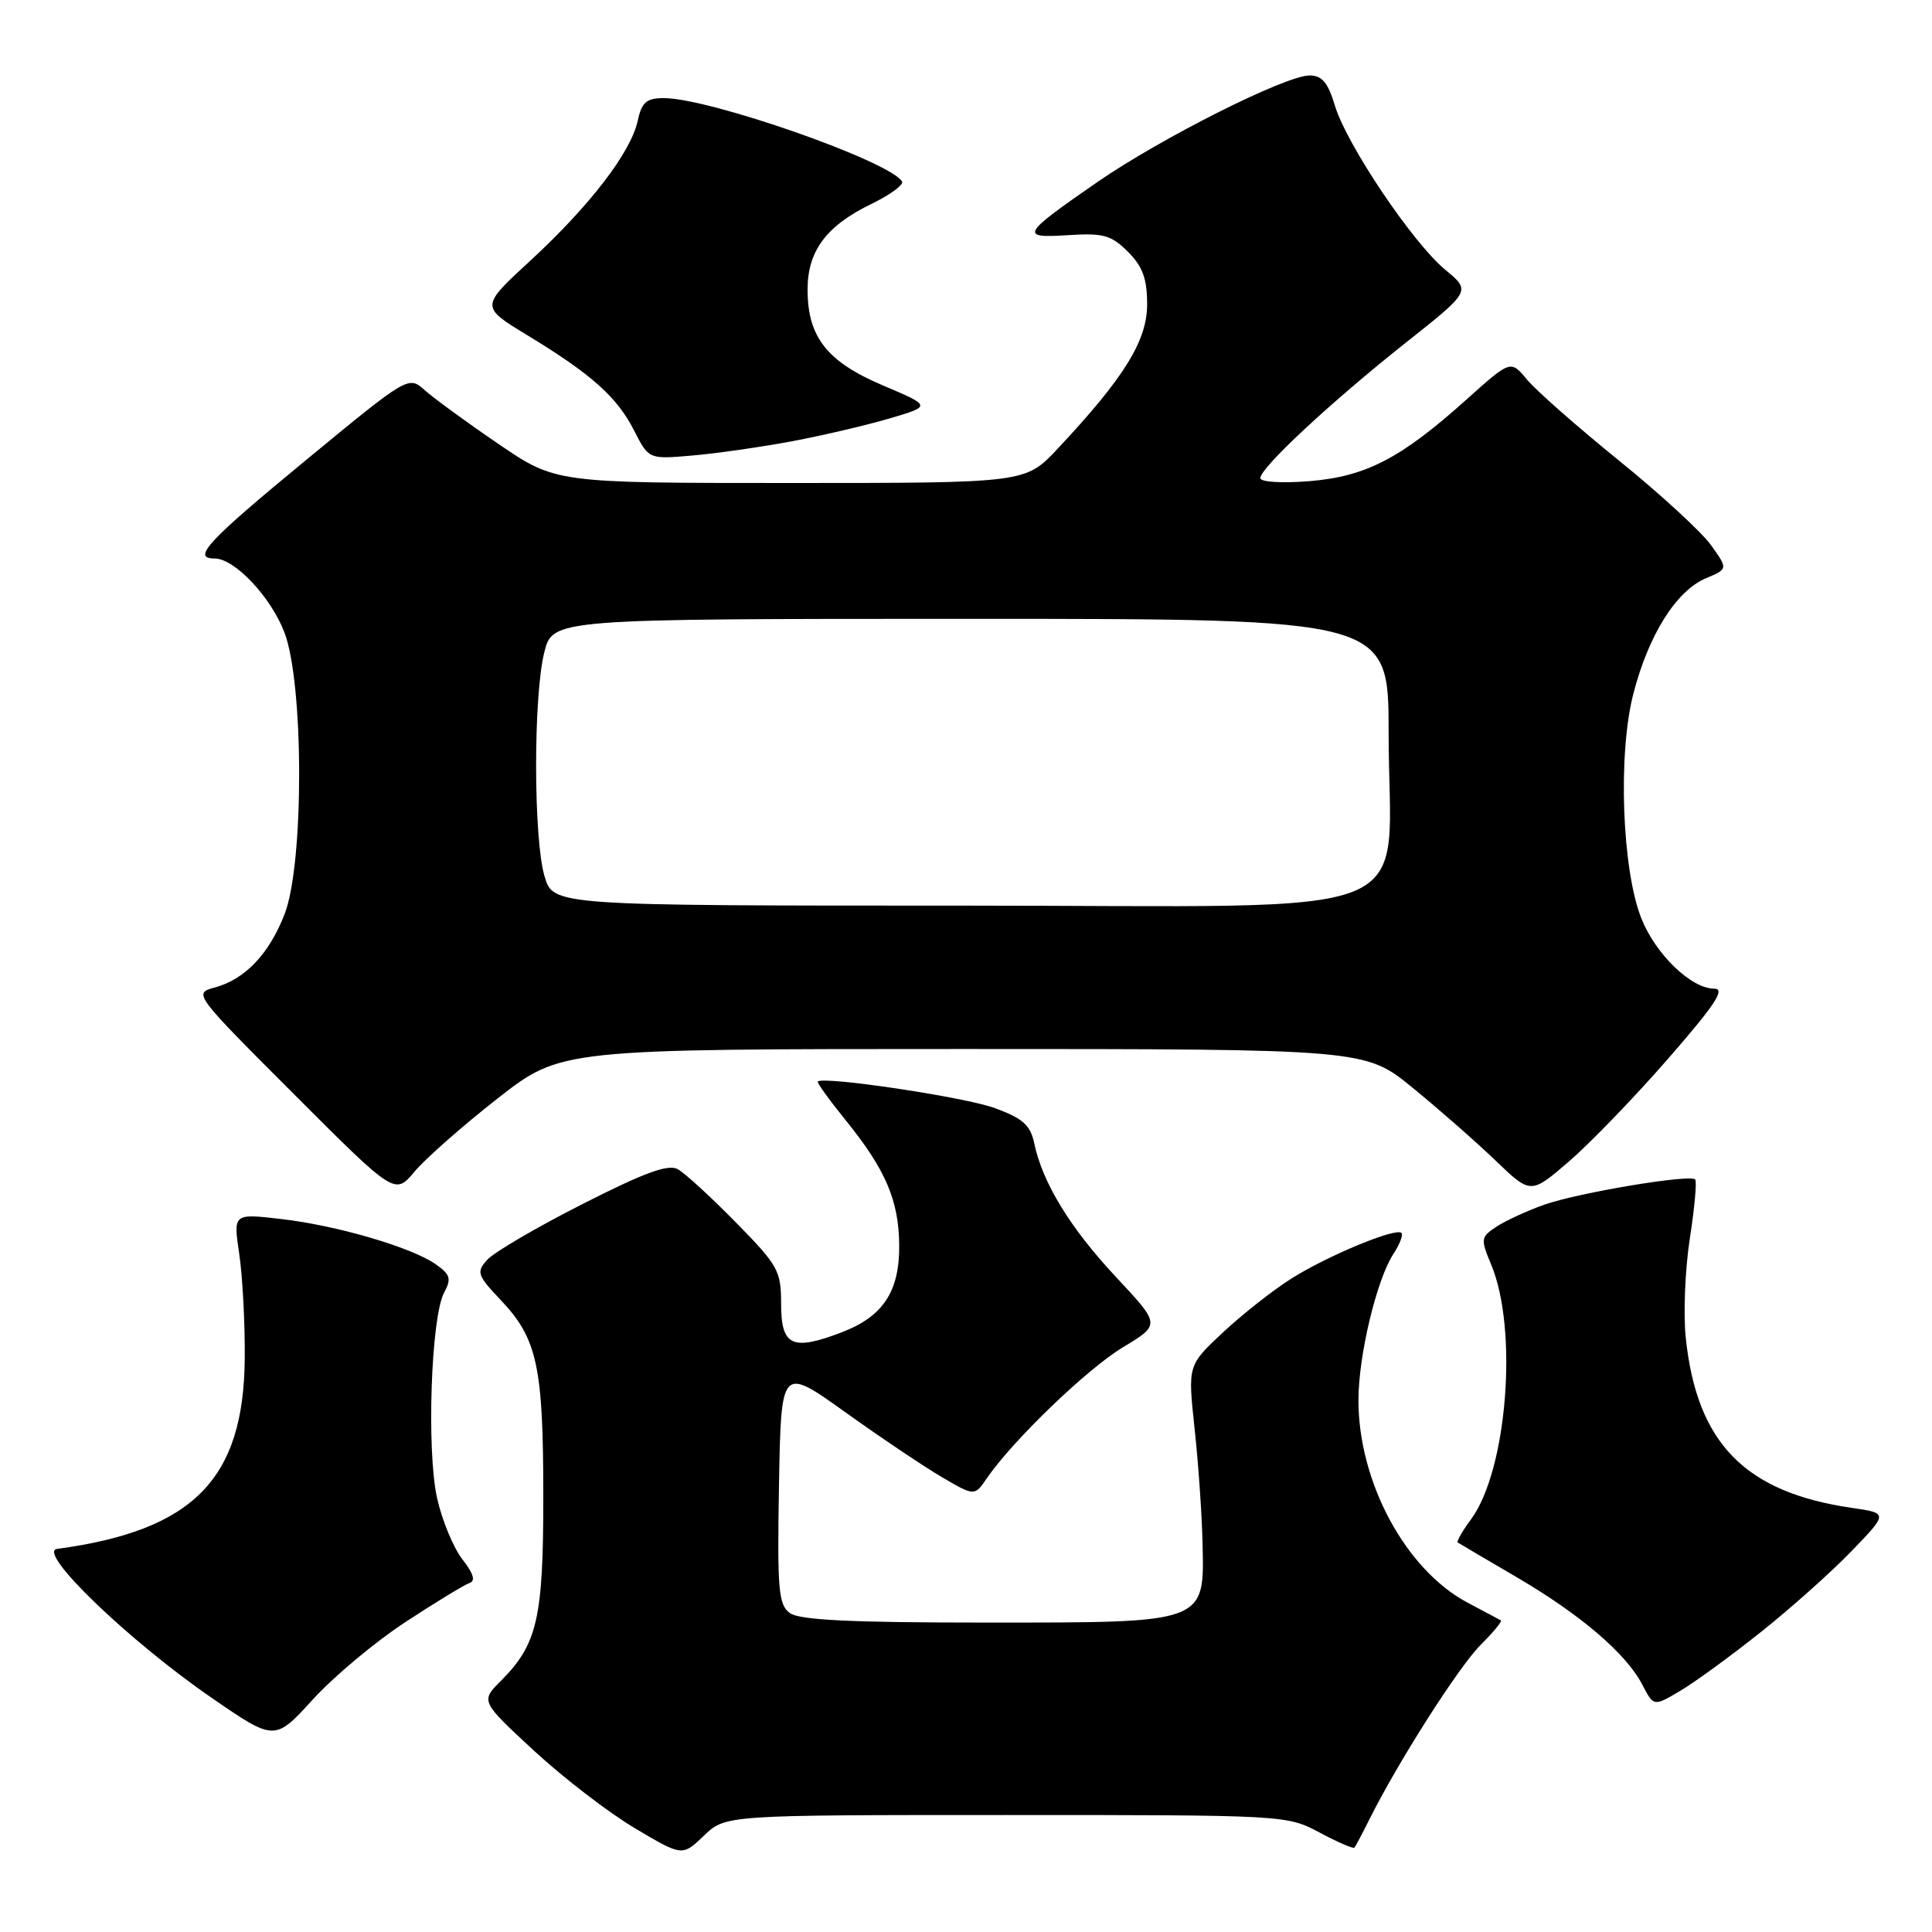 <?xml version="1.0" encoding="UTF-8" standalone="no"?>
<!DOCTYPE svg PUBLIC "-//W3C//DTD SVG 1.1//EN" "http://www.w3.org/Graphics/SVG/1.1/DTD/svg11.dtd" >
<svg xmlns="http://www.w3.org/2000/svg" xmlns:xlink="http://www.w3.org/1999/xlink" version="1.1" viewBox="0 0 256 256">
 <g >
 <path fill="currentColor"
d=" M 133.32 240.50 C 170.29 240.50 170.52 240.51 174.85 242.82 C 177.24 244.10 179.32 245.00 179.47 244.82 C 179.62 244.64 180.53 242.93 181.49 241.00 C 185.30 233.39 193.27 220.89 196.17 217.98 C 197.86 216.29 199.08 214.82 198.87 214.71 C 198.67 214.59 196.70 213.55 194.50 212.38 C 186.27 208.03 180.00 196.41 180.00 185.53 C 180.00 179.63 182.41 169.56 184.63 166.16 C 185.47 164.88 185.95 163.62 185.70 163.37 C 184.96 162.63 175.86 166.41 171.08 169.44 C 168.64 170.98 164.57 174.19 162.02 176.58 C 157.39 180.91 157.39 180.91 158.28 189.20 C 158.78 193.77 159.25 200.58 159.34 204.33 C 159.59 215.17 160.04 215.00 130.58 215.00 C 112.74 215.00 105.93 214.67 104.66 213.74 C 103.15 212.63 102.98 210.67 103.22 196.76 C 103.50 181.04 103.50 181.04 112.00 187.12 C 116.67 190.47 122.44 194.34 124.81 195.73 C 129.13 198.26 129.13 198.26 130.76 195.88 C 134.23 190.83 144.06 181.37 148.81 178.51 C 153.78 175.52 153.78 175.52 147.89 169.23 C 141.82 162.74 138.13 156.71 137.05 151.52 C 136.54 149.10 135.56 148.21 131.86 146.84 C 127.97 145.39 109.11 142.56 108.36 143.31 C 108.22 143.45 109.92 145.80 112.13 148.53 C 117.34 154.97 119.11 159.10 119.15 165.00 C 119.20 171.13 117.01 174.45 111.53 176.54 C 104.96 179.05 103.50 178.37 103.50 172.76 C 103.50 168.38 103.11 167.68 97.50 161.97 C 94.20 158.61 90.74 155.43 89.80 154.92 C 88.53 154.22 85.35 155.39 77.15 159.56 C 71.12 162.62 65.47 165.93 64.58 166.91 C 63.08 168.57 63.21 168.95 66.45 172.37 C 71.19 177.41 71.99 181.12 71.99 198.28 C 72.00 214.41 71.20 217.89 66.39 222.70 C 63.67 225.42 63.67 225.42 70.78 232.00 C 74.70 235.61 80.72 240.24 84.16 242.27 C 90.41 245.98 90.41 245.98 93.27 243.24 C 96.13 240.50 96.13 240.50 133.32 240.50 Z  M 53.75 214.91 C 57.74 212.30 61.55 209.98 62.21 209.76 C 63.04 209.49 62.74 208.49 61.27 206.62 C 60.09 205.11 58.58 201.47 57.92 198.53 C 56.51 192.25 57.11 174.53 58.84 171.30 C 59.84 169.43 59.68 168.89 57.75 167.53 C 54.56 165.28 44.60 162.36 37.20 161.52 C 30.90 160.79 30.90 160.79 31.70 166.15 C 32.14 169.09 32.47 175.32 32.43 180.00 C 32.30 196.02 25.62 202.80 7.56 205.24 C 4.81 205.61 17.02 217.37 28.00 224.94 C 36.40 230.73 36.40 230.73 41.45 225.19 C 44.23 222.14 49.76 217.52 53.75 214.91 Z  M 233.29 216.28 C 237.26 213.13 242.68 208.29 245.34 205.53 C 250.19 200.50 250.19 200.50 245.37 199.80 C 231.19 197.74 224.83 191.22 223.37 177.24 C 223.04 174.08 223.28 168.18 223.91 164.11 C 224.54 160.05 224.86 156.53 224.62 156.28 C 223.90 155.57 209.14 158.04 204.65 159.62 C 202.38 160.42 199.53 161.73 198.31 162.53 C 196.20 163.92 196.16 164.15 197.59 167.57 C 201.19 176.19 199.71 194.83 194.91 201.33 C 193.76 202.88 192.98 204.26 193.16 204.39 C 193.35 204.52 196.82 206.56 200.89 208.94 C 209.41 213.92 215.49 219.11 217.62 223.24 C 219.12 226.13 219.12 226.13 222.60 224.07 C 224.52 222.94 229.33 219.44 233.29 216.28 Z  M 65.95 145.54 C 74.32 139.00 74.32 139.00 127.61 139.00 C 180.90 139.00 180.90 139.00 187.20 144.15 C 190.66 146.98 195.60 151.31 198.17 153.78 C 202.83 158.26 202.83 158.26 207.92 153.88 C 210.71 151.47 216.63 145.34 221.06 140.25 C 227.31 133.08 228.67 131.00 227.13 131.00 C 224.11 131.00 219.42 126.49 217.51 121.75 C 214.93 115.33 214.36 100.01 216.41 92.00 C 218.42 84.15 222.10 78.28 226.05 76.62 C 228.97 75.39 228.97 75.39 226.73 72.25 C 225.50 70.52 220.00 65.46 214.50 61.01 C 209.00 56.55 203.53 51.74 202.34 50.30 C 200.17 47.69 200.17 47.69 194.34 52.92 C 185.60 60.76 180.99 63.15 173.46 63.76 C 169.81 64.05 167.00 63.87 167.00 63.35 C 167.00 61.98 176.34 53.29 186.21 45.46 C 194.92 38.56 194.92 38.56 191.51 35.75 C 187.19 32.18 178.42 19.14 176.87 13.96 C 175.96 10.93 175.17 10.00 173.52 10.00 C 170.34 10.00 153.87 18.28 145.41 24.12 C 135.30 31.12 135.05 31.57 141.54 31.16 C 146.21 30.86 147.24 31.15 149.46 33.36 C 151.42 35.33 152.00 36.93 152.00 40.35 C 152.00 45.15 148.95 50.07 140.13 59.47 C 135.89 64.00 135.89 64.00 104.76 64.00 C 73.64 64.00 73.64 64.00 66.07 58.84 C 61.91 56.01 57.52 52.80 56.31 51.73 C 54.13 49.77 54.13 49.77 40.56 60.95 C 27.49 71.72 25.37 74.00 28.42 74.00 C 31.08 74.00 35.85 79.04 37.68 83.78 C 40.27 90.51 40.30 114.42 37.72 121.10 C 35.67 126.41 32.46 129.78 28.42 130.86 C 25.61 131.62 25.70 131.73 38.96 144.99 C 52.33 158.37 52.33 158.37 54.95 155.22 C 56.40 153.50 61.34 149.14 65.95 145.54 Z  M 105.00 58.46 C 109.13 57.68 114.96 56.31 117.96 55.42 C 123.42 53.80 123.42 53.80 116.99 51.07 C 109.58 47.93 107.01 44.66 107.01 38.38 C 107.00 33.25 109.49 29.91 115.51 27.00 C 117.98 25.80 119.79 24.47 119.52 24.04 C 117.85 21.34 94.02 13.00 87.97 13.00 C 85.65 13.00 85.04 13.53 84.49 16.04 C 83.58 20.21 78.10 27.33 70.24 34.57 C 63.65 40.64 63.65 40.64 69.86 44.41 C 78.39 49.59 81.76 52.60 84.03 57.06 C 85.97 60.86 85.97 60.86 91.73 60.36 C 94.91 60.09 100.88 59.23 105.00 58.46 Z  M 72.16 116.13 C 70.68 111.20 70.66 92.25 72.12 86.44 C 73.24 82.00 73.24 82.00 128.62 82.00 C 184.00 82.00 184.00 82.00 184.00 97.13 C 184.00 122.60 190.42 120.00 127.50 120.00 C 73.32 120.00 73.32 120.00 72.16 116.13 Z "/>
</g>
</svg>